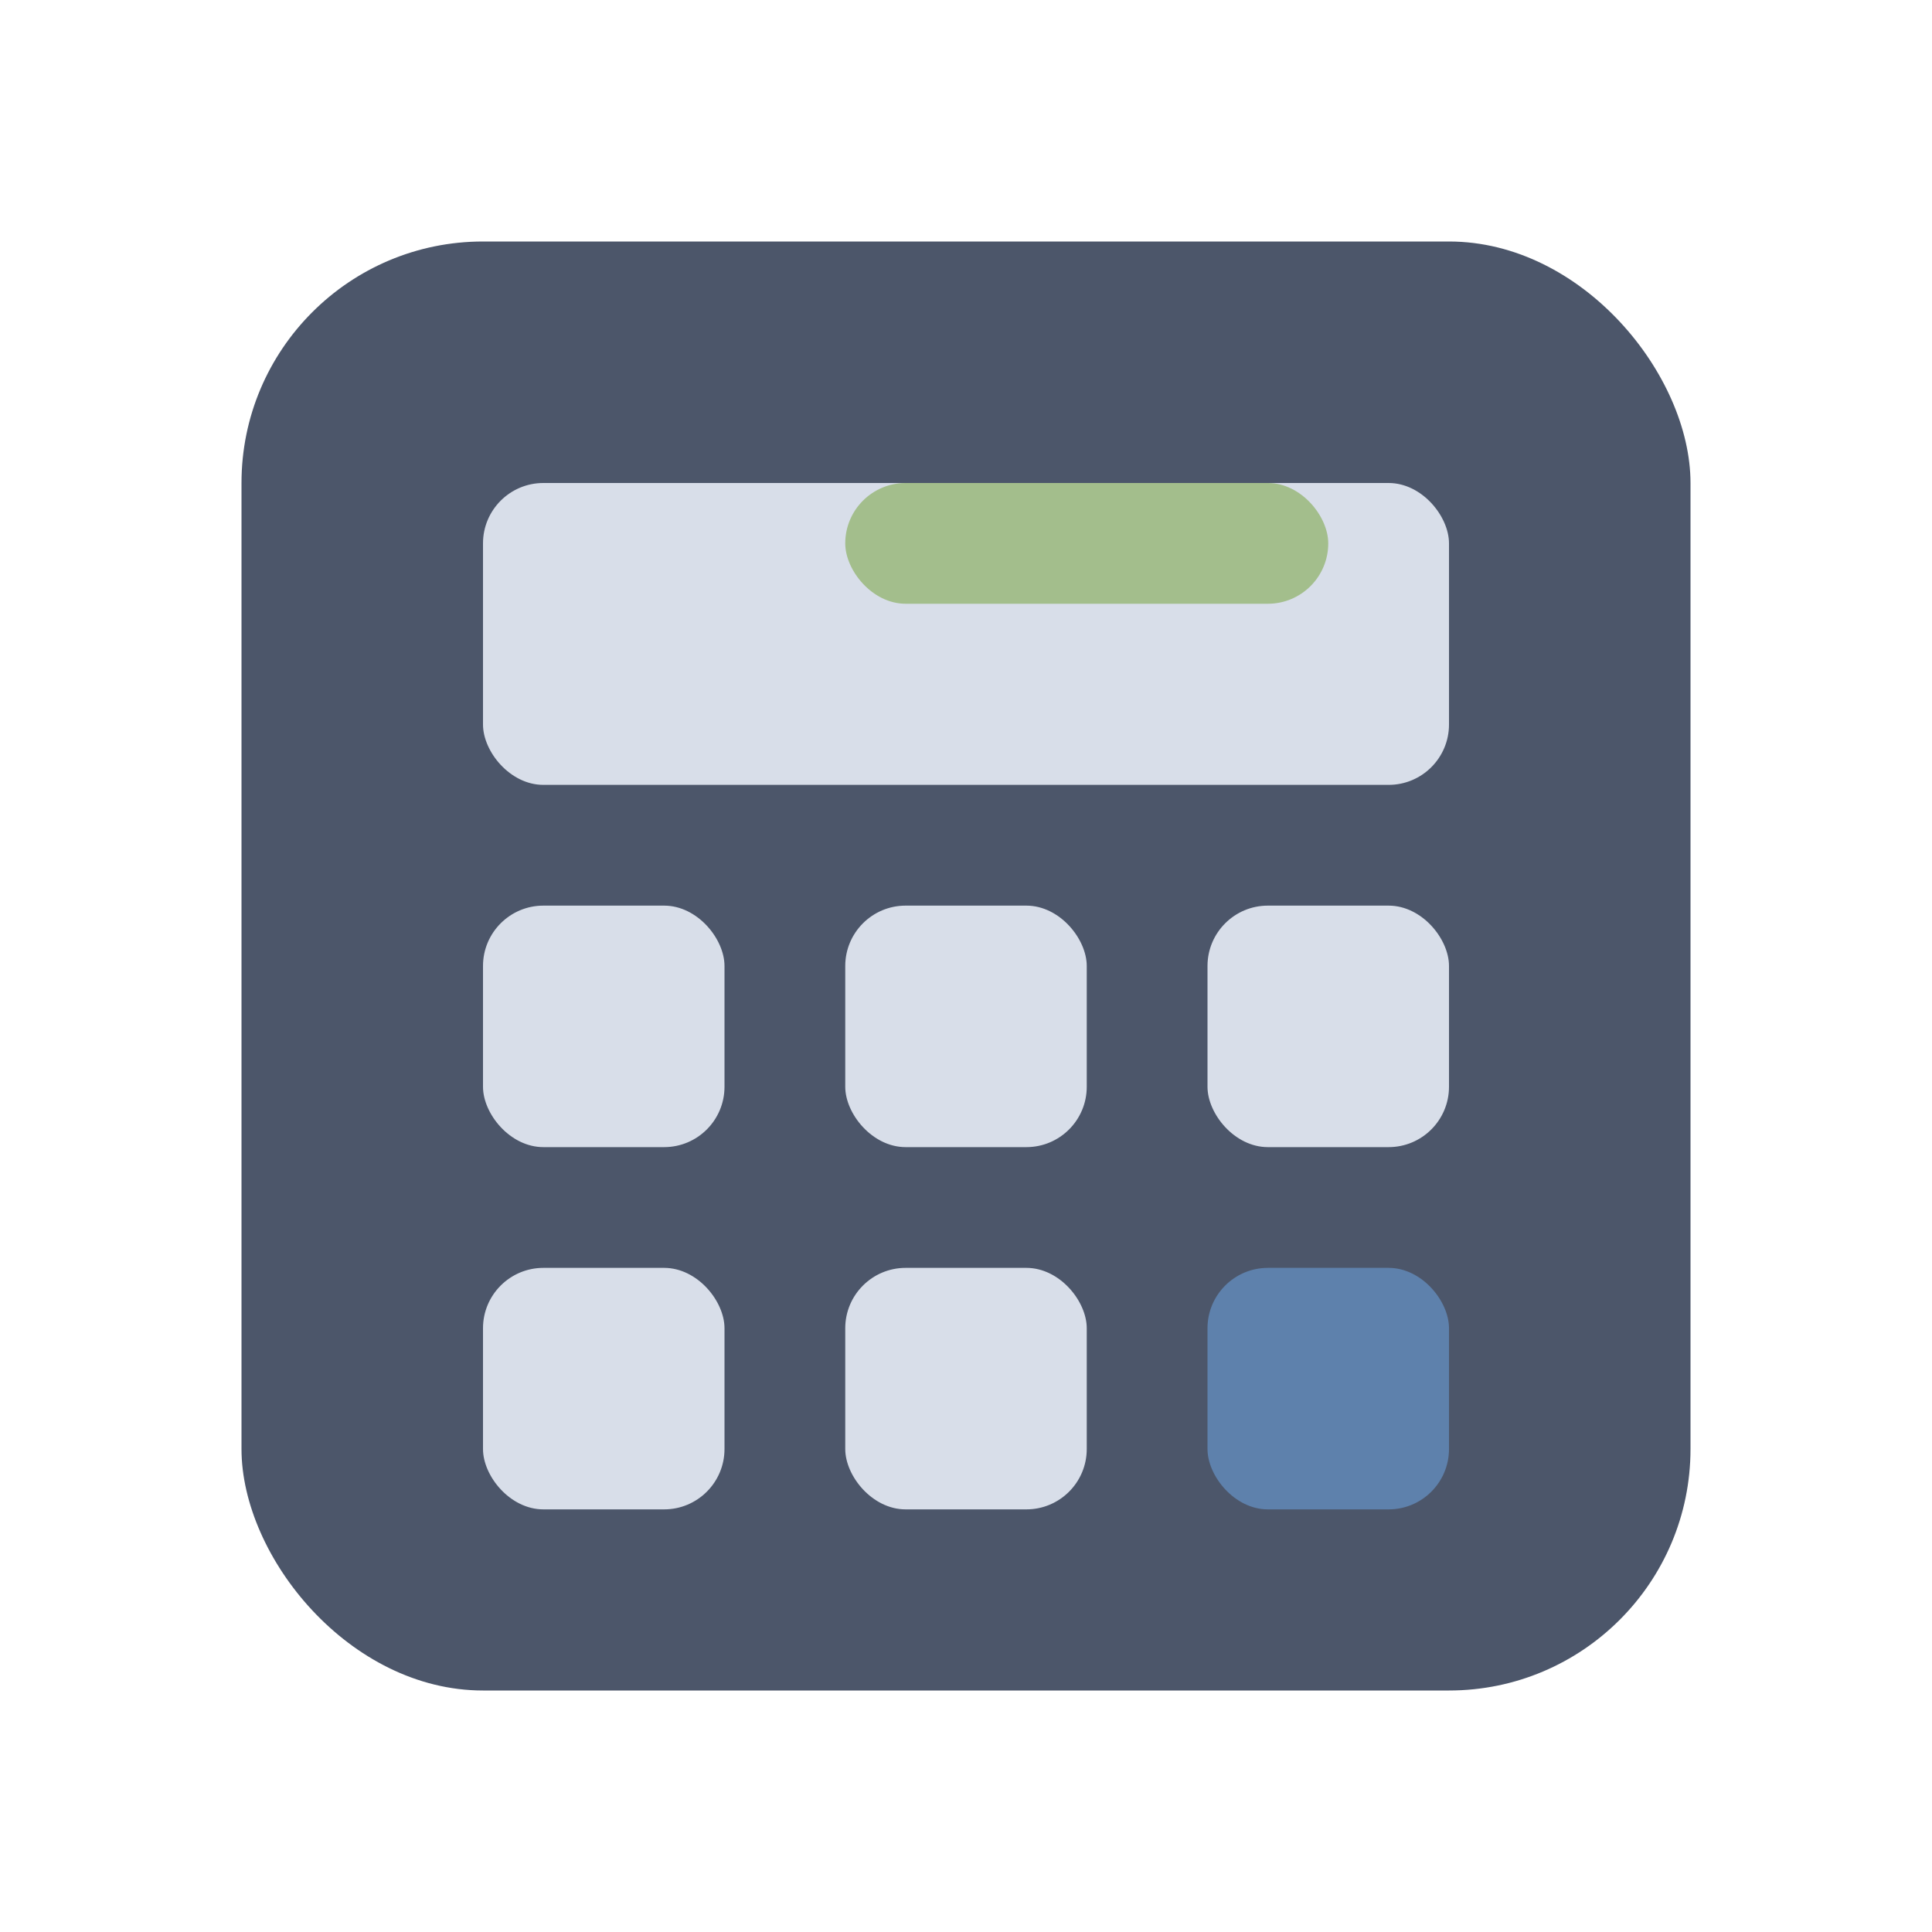 <svg
  width="64"
  height="64"
  viewBox="0 0 64 64"
  fill="none"
  xmlns="http://www.w3.org/2000/svg"
>
  <rect x="8" y="8" width="48" height="48" rx="8" fill="#4C566A" />
  <rect x="16" y="16" width="32" height="10" rx="2" fill="#D8DEE9" />
  <rect x="16" y="30" width="8" height="8" rx="2" fill="#D8DEE9" />
  <rect x="28" y="30" width="8" height="8" rx="2" fill="#D8DEE9" />
  <rect x="40" y="30" width="8" height="8" rx="2" fill="#D8DEE9" />
  <rect x="16" y="42" width="8" height="8" rx="2" fill="#D8DEE9" />
  <rect x="28" y="42" width="8" height="8" rx="2" fill="#D8DEE9" />
  <rect x="40" y="42" width="8" height="8" rx="2" fill="#5E81AC" />
  <rect x="28" y="16" width="16" height="4" rx="2" fill="#A3BE8C" />
</svg>
